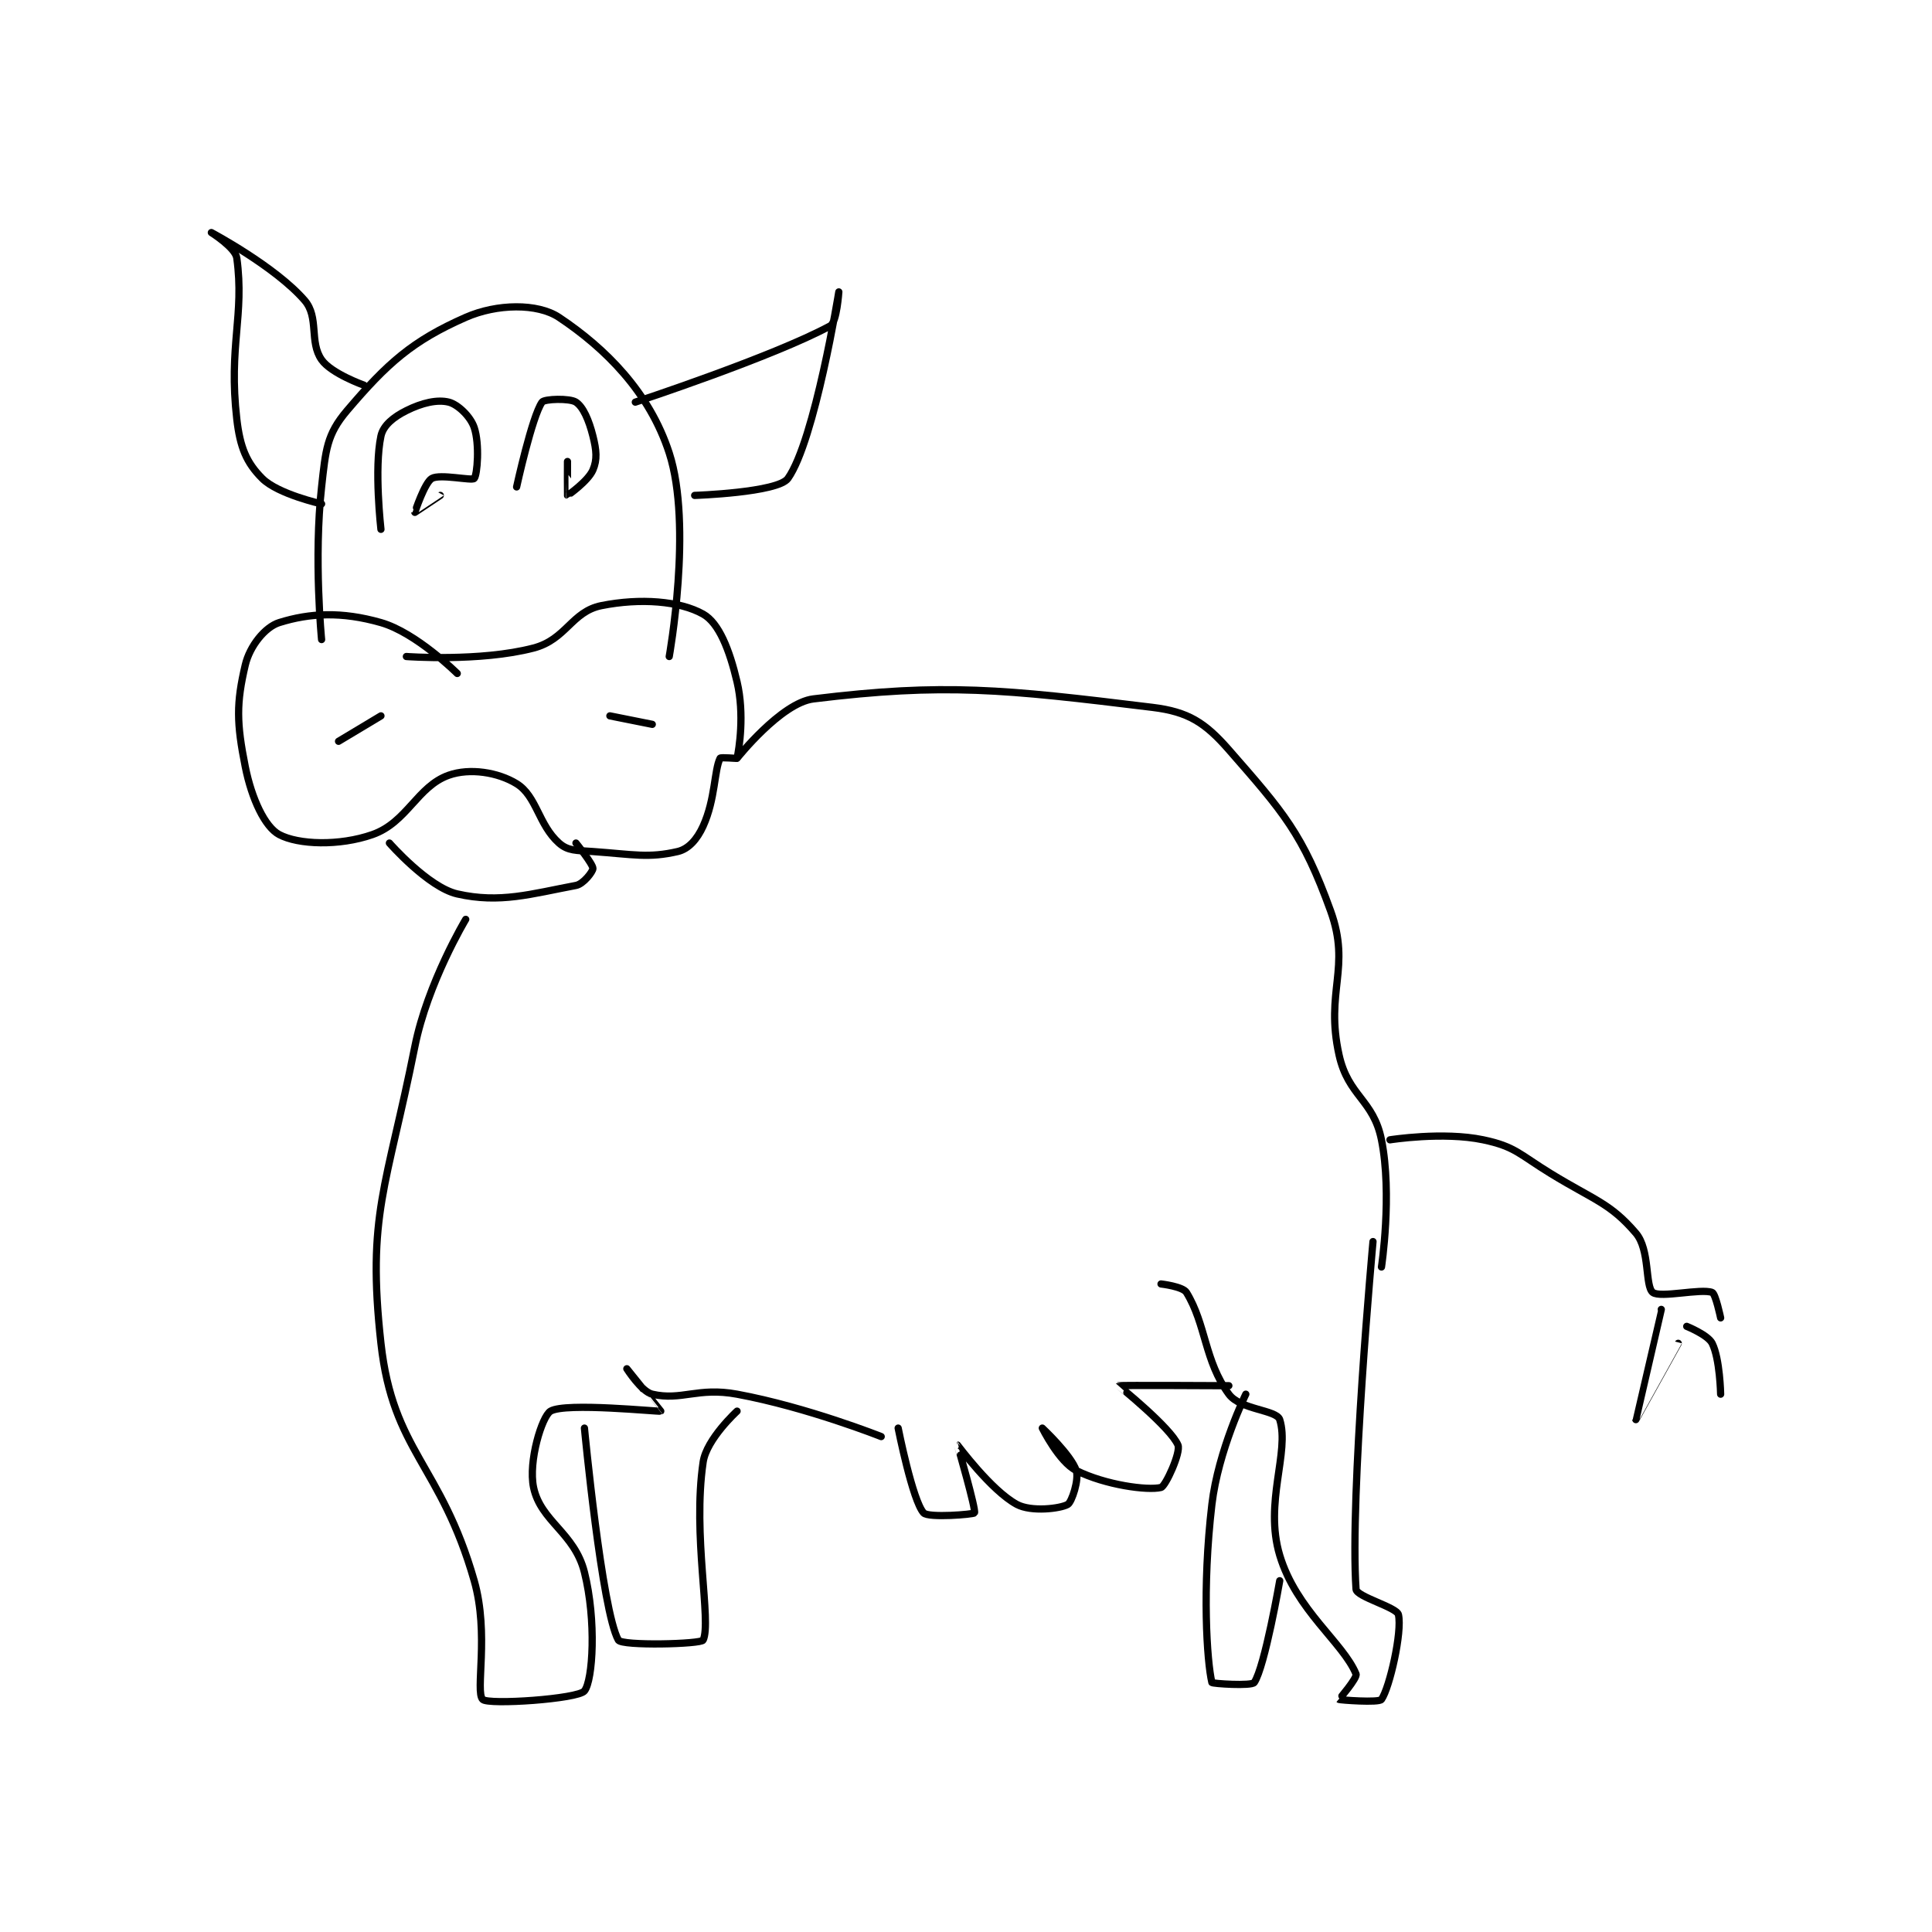 <?xml version="1.0" encoding="utf-8"?>
<!DOCTYPE svg PUBLIC "-//W3C//DTD SVG 1.1//EN" "http://www.w3.org/Graphics/SVG/1.1/DTD/svg11.dtd">
<svg viewBox="0 0 800 800" preserveAspectRatio="xMinYMin meet" xmlns="http://www.w3.org/2000/svg" version="1.1">
<g fill="none" stroke="black" stroke-linecap="round" stroke-linejoin="round" stroke-width="0.854">
<g transform="translate(87.52,96.297) scale(3.511) translate(-118,-152)">
<path id="0" d="M131 200 C131 200 130.062 190.44 131 182 C131.486 177.624 131.602 175.822 134 173 C138.755 167.406 141.704 164.77 148 162 C151.676 160.383 156.469 160.313 159 162 C164.446 165.63 169.656 170.787 172 178 C174.782 186.56 172 202 172 202 "/>
<path id="1" d="M147 204 C147 204 142.156 199.187 138 198 C133.345 196.67 129.607 196.873 126 198 C124.328 198.523 122.525 200.768 122 203 C120.939 207.508 120.965 209.824 122 215 C122.759 218.796 124.315 222.101 126 223 C128.242 224.196 133.078 224.373 137 223 C141.082 221.571 142.284 217.311 146 216 C148.477 215.126 151.802 215.647 154 217 C156.375 218.462 156.569 221.839 159 224 C160.059 224.941 161.035 224.86 163 225 C167.827 225.345 169.541 225.798 173 225 C174.277 224.705 175.291 223.56 176 222 C177.447 218.816 177.305 215.389 178 214 C178.077 213.846 179.988 214.053 180 214 C180.238 212.928 180.9 208.826 180 205 C179.106 201.199 177.865 198.049 176 197 C173.244 195.45 168.601 195.08 164 196 C160.491 196.702 159.854 199.994 156 201 C149.678 202.649 141 202 141 202 "/>
<path id="2" d="M133 212 L138 209 "/>
<path id="3" d="M165 209 L170 210 "/>
<path id="4" d="M139 224 C139 224 143.571 229.221 147 230 C152.043 231.146 155.719 229.99 161 229 C161.884 228.834 163 227.358 163 227 C163 226.464 161 224 161 224 "/>
<path id="5" d="M136 170 C136 170 132.143 168.632 131 167 C129.523 164.89 130.727 161.992 129 160 C125.533 156 118 152 118 152 C118 152 120.834 153.781 121 155 C121.927 161.795 120.004 165.368 121 174 C121.385 177.338 122.142 179.142 124 181 C125.858 182.858 131 184 131 184 "/>
<path id="6" d="M168 172 C168 172 184.28 166.64 191 163 C191.763 162.587 192 159 192 159 C192 159 189.171 176.523 186 181 C184.817 182.67 175 183 175 183 "/>
<path id="7" d="M138 187 C138 187 137.179 179.831 138 176 C138.272 174.731 139.49 173.755 141 173 C142.846 172.077 144.649 171.662 146 172 C147.066 172.267 148.563 173.689 149 175 C149.656 176.967 149.369 180.557 149 181 C148.744 181.307 144.987 180.436 144 181 C143.154 181.483 141.997 184.995 142 185 C142 185.001 145 183 145 183 "/>
<path id="8" d="M154 182 C154 182 155.822 173.682 157 172 C157.273 171.611 160.275 171.517 161 172 C161.846 172.564 162.525 174.1 163 176 C163.422 177.689 163.528 178.769 163 180 C162.435 181.319 160.019 183.006 160 183 C159.987 182.996 160 179 160 179 "/>
<path id="9" d="M148 233 C148 233 143.503 240.484 142 248 C138.678 264.608 136.319 267.868 138 283 C139.422 295.797 145.072 297.252 149 311 C150.802 317.306 149.085 324.085 150 325 C150.671 325.671 161.242 324.948 162 324 C163.001 322.748 163.421 315.683 162 310 C160.833 305.332 156.845 304.014 156 300 C155.356 296.943 156.993 291.604 158 291 C159.769 289.938 170.825 291.097 171 291 C171.016 290.991 167 286 167 286 C167 286 168.723 288.705 170 289 C173.459 289.798 175.36 288.141 180 289 C188.317 290.54 197 294 197 294 "/>
<path id="10" d="M199 293 C199 293 200.692 301.546 202 303 C202.556 303.618 207.914 303.172 208 303 C208.201 302.598 205.999 295 206 295 C206.014 294.997 209.959 300.362 213 302 C214.694 302.912 218.127 302.499 219 302 C219.478 301.727 220.355 299.064 220 298 C219.387 296.162 216 293 216 293 C216 293 217.974 296.987 220 298 C223.429 299.715 228.438 300.39 230 300 C230.534 299.866 232.359 295.862 232 295 C231.145 292.948 224.995 288.006 225 288 C225.059 287.931 238 288 238 288 "/>
<path id="11" d="M230 276 C230 276 232.564 276.292 233 277 C235.309 280.752 235.118 285.07 238 289 C239.362 290.856 243.632 290.835 244 292 C245.203 295.809 242.134 301.78 244 308 C245.948 314.492 251.473 318.291 253 322 C253.188 322.456 250.988 324.988 251 325 C251.062 325.062 255.706 325.42 256 325 C256.958 323.632 258.466 317.022 258 315 C257.797 314.12 253.061 312.901 253 312 C252.249 300.982 255 271 255 271 "/>
<path id="12" d="M180 214 C180 214 185.181 207.468 189 207 C204.451 205.108 211.424 205.848 229 208 C233.211 208.516 235.189 209.787 238 213 C244.441 220.361 246.723 222.925 250 232 C252.438 238.752 249.321 241.444 251 249 C252.083 253.875 255.051 254.255 256 259 C257.294 265.47 256 274 256 274 "/>
<path id="13" d="M257 259 C257 259 263.275 258.005 268 259 C271.798 259.8 272.239 260.701 276 263 C281.142 266.142 282.965 266.459 286 270 C287.699 271.982 287.058 276.267 288 277 C288.886 277.689 293.671 276.502 295 277 C295.403 277.151 296 280 296 280 "/>
<path id="14" d="M289 279 C289 279 285.999 291.998 286 292 C286 292.001 291 283 291 283 "/>
<path id="15" d="M292 281 C292 281 294.504 282.007 295 283 C295.922 284.843 296 289 296 289 "/>
<path id="16" d="M162 293 C162 293 164.054 314.524 166 318 C166.4 318.715 175.769 318.485 176 318 C177.019 315.86 174.723 305.621 176 297 C176.401 294.293 180 291 180 291 "/>
<path id="17" d="M240 289 C240 289 236.747 295.647 236 302 C234.835 311.904 235.409 320.516 236 323 C236.034 323.141 240.703 323.445 241 323 C242.247 321.13 244 311 244 311 "/>
</g>
</g>
</svg>
